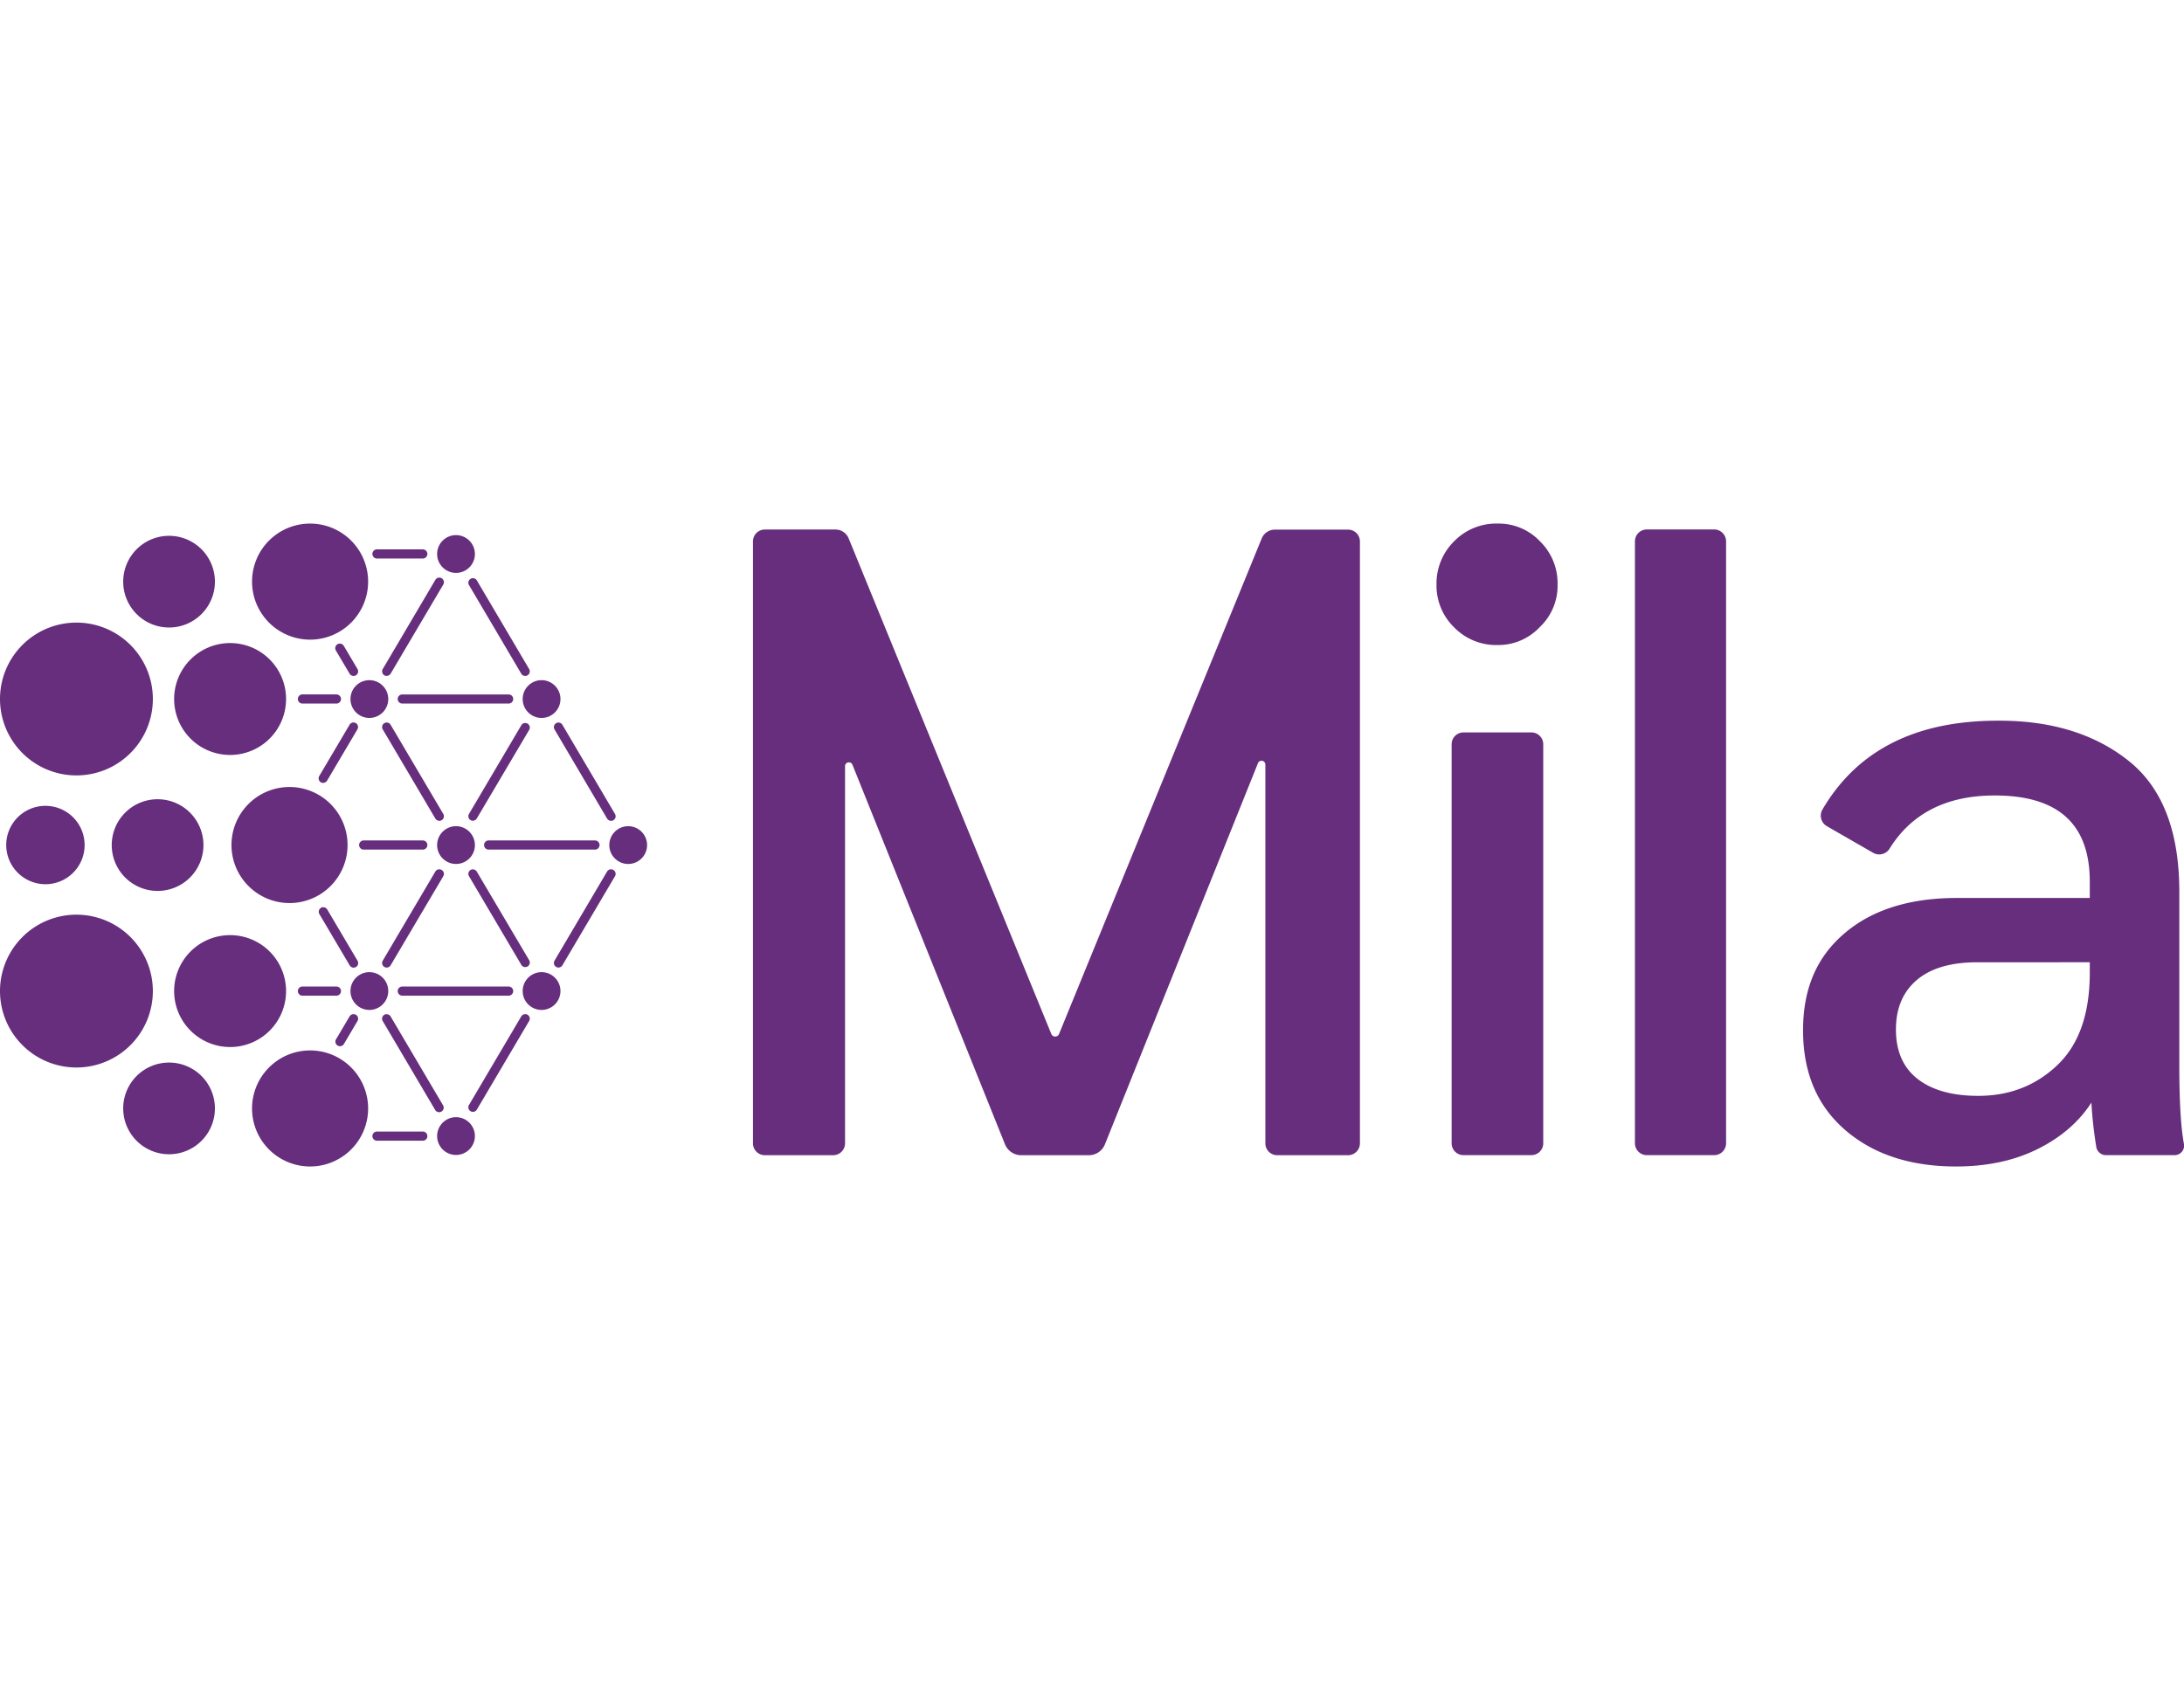 <svg width="380.45" xmlns="http://www.w3.org/2000/svg" viewBox="0 0 1000.15 294.48"><path d="M622.77,283.89a5.44,5.44,0,0,1-5.43,5.43H584.9a5.43,5.43,0,0,1-5.43-5.43V110.38a1.76,1.76,0,0,0-3.39-.65L506,284.32a7.93,7.93,0,0,1-7.38,5h-31a8,8,0,0,1-7.39-5L390.38,110.48a1.76,1.76,0,0,0-3.4.65V283.88a5.44,5.44,0,0,1-5.43,5.43h-31.3a5.43,5.43,0,0,1-5.43-5.43V8.15a5.44,5.44,0,0,1,5.43-5.43h32.34a6.54,6.54,0,0,1,6.05,4.06l92.8,227a1.92,1.92,0,0,0,3.55,0L577.78,6.83a6.53,6.53,0,0,1,6.11-4.06l33.5,0a5.41,5.41,0,0,1,5.38,5.41V283.9Z" style="fill:#662e7d"/><path d="M665.92,47.54a26.71,26.71,0,0,1-8.08-19.62,27.18,27.18,0,0,1,8.08-19.83A26.85,26.85,0,0,1,685.75,0a26,26,0,0,1,19.44,8.08,26.85,26.85,0,0,1,8.09,19.83,26,26,0,0,1-8.09,19.44,26.07,26.07,0,0,1-19.44,8.28,26.86,26.86,0,0,1-19.83-8.09m40.8,53.53v182.8a5.41,5.41,0,0,1-5.41,5.41H670.18a5.41,5.41,0,0,1-5.41-5.41V101.07a5.41,5.41,0,0,1,5.41-5.41h31.13a5.41,5.41,0,0,1,5.41,5.41" style="fill:#662e7d"/><path d="M754.16,2.69H785a5.45,5.45,0,0,1,5.45,5.45v275.7a5.45,5.45,0,0,1-5.45,5.45H754.16a5.45,5.45,0,0,1-5.45-5.45V8.14a5.45,5.45,0,0,1,5.45-5.45" style="fill:#662e7d"/><path d="M960,285.62a191.89,191.89,0,0,1-2.26-20.39c-5.58,8.66-13.67,15.78-24.44,21.17s-23.29,8.08-37.53,8.08q-31.47,0-50.82-16.74c-12.89-11.17-19.25-26.37-19.25-45.62s6.35-33.68,19-44.46,29.84-16.17,51.39-16.17H957V164c0-26.37-14.44-39.46-43.5-39.46q-33.09,0-48.22,24.42a5.57,5.57,0,0,1-7.5,1.83l-21.11-12.15a5.57,5.57,0,0,1-2.14-7.58q24-41.05,81.09-40.78c24.06,0,43.88,6.16,59.28,18.48S998,141.07,998,168.6v79.3c0,16.74.71,28.75,2.12,36.22a4.34,4.34,0,0,1-4.29,5.17H964.47a4.53,4.53,0,0,1-4.49-3.68m-3-84.67H905.56q-18.18,0-27.71,8.08c-6.35,5.39-9.62,12.9-9.62,22.71s3.27,17.52,10,22.71,16,7.69,27.72,7.69c14.44,0,26.56-4.81,36.37-14.24S957,224.41,957,205.74v-4.81Z" style="fill:#662e7d"/><path d="M217.48,147.24a8.65,8.65,0,1,1-8.66-8.63,8.66,8.66,0,0,1,8.66,8.63" style="fill:#662e7d"/><path d="M296.33,147.24a8.65,8.65,0,1,1-8.66-8.63,8.66,8.66,0,0,1,8.66,8.63" style="fill:#662e7d"/><path d="M256.66,80.35A8.65,8.65,0,1,1,248,71.72a8.66,8.66,0,0,1,8.66,8.63" style="fill:#662e7d"/><path d="M177.8,80.35a8.65,8.65,0,1,1-8.66-8.63,8.66,8.66,0,0,1,8.66,8.63" style="fill:#662e7d"/><path d="M217.48,13.91a8.65,8.65,0,1,1-8.66-8.63,8.66,8.66,0,0,1,8.66,8.63" style="fill:#662e7d"/><path d="M193.76,16H172.49a2.1,2.1,0,0,1,0-4.19h21.27a2.1,2.1,0,0,1,0,4.19" style="fill:#662e7d"/><path d="M216.57,136.13a2,2,0,0,1-1.06-.29,2.09,2.09,0,0,1-.73-2.87l23.95-40.6a2.09,2.09,0,1,1,3.6,2.13l-24,40.6a2.1,2.1,0,0,1-1.8,1" style="fill:#662e7d"/><path d="M177.07,69.78a2,2,0,0,1-1.06-.29,2.09,2.09,0,0,1-.74-2.86l24.09-40.84A2.1,2.1,0,1,1,203,27.92L178.88,68.75a2.1,2.1,0,0,1-1.8,1" style="fill:#662e7d"/><path d="M148,118.79a2,2,0,0,1-1.06-.29,2.11,2.11,0,0,1-.74-2.87l13.89-23.51a2.08,2.08,0,1,1,3.59,2.12l-13.89,23.51a2.1,2.1,0,0,1-1.8,1" style="fill:#662e7d"/><path d="M240.52,69.78a2.08,2.08,0,0,1-1.8-1L214.77,28.16a2.09,2.09,0,1,1,3.6-2.13l23.95,40.6a2.08,2.08,0,0,1-.74,2.86,2,2,0,0,1-1.06.29" style="fill:#662e7d"/><path d="M161.91,69.78a2.08,2.08,0,0,1-1.8-1l-6.29-10.63A2.1,2.1,0,0,1,157.43,56l6.29,10.63a2.09,2.09,0,0,1-.74,2.87,2.07,2.07,0,0,1-1.06.29" style="fill:#662e7d"/><path d="M201.18,136.13a2.08,2.08,0,0,1-1.8-1l-24.1-40.84a2.09,2.09,0,0,1,3.6-2.14L203,133a2.1,2.1,0,0,1-.74,2.86,2,2,0,0,1-1.06.29" style="fill:#662e7d"/><path d="M232.93,82.44H184.22a2.09,2.09,0,1,1,0-4.18h48.71a2.09,2.09,0,1,1,0,4.18" style="fill:#662e7d"/><path d="M279.82,136.13a2.08,2.08,0,0,1-1.8-1L253.94,94.29a2.09,2.09,0,0,1,3.61-2.12L281.63,133a2.09,2.09,0,0,1-.74,2.87,2,2,0,0,1-1.06.29" style="fill:#662e7d"/><path d="M154.07,78.26a2.09,2.09,0,1,1,0,4.18H138.36a2.1,2.1,0,0,1,0-4.19h15.71Z" style="fill:#662e7d"/><path d="M193.76,149.33H166.7a2.1,2.1,0,1,1,0-4.19h27.06a2.1,2.1,0,0,1,0,4.19" style="fill:#662e7d"/><path d="M272.61,149.33H223.92a2.1,2.1,0,1,1,0-4.19h48.69a2.1,2.1,0,0,1,0,4.19" style="fill:#662e7d"/><path d="M35,115.35a35,35,0,1,0-35-35,35,35,0,0,0,35,35" style="fill:#662e7d"/><path d="M79.74,80.35a25.63,25.63,0,1,0,25.63-25.63A25.66,25.66,0,0,0,79.74,80.35" style="fill:#662e7d"/><path d="M20.85,165.19a17.95,17.95,0,1,0-18-17.95,18,18,0,0,0,18,17.95" style="fill:#662e7d"/><path d="M142,53.16a26.58,26.58,0,1,0-26.58-26.58A26.61,26.61,0,0,0,142,53.16" style="fill:#662e7d"/><path d="M132.58,173.82A26.58,26.58,0,1,0,106,147.24a26.61,26.61,0,0,0,26.58,26.58" style="fill:#662e7d"/><path d="M77.42,47.6a21,21,0,1,0-21-21,21,21,0,0,0,21,21" style="fill:#662e7d"/><path d="M72.17,168.26a21,21,0,1,0-21-21,21,21,0,0,0,21,21" style="fill:#662e7d"/><path d="M256.66,214.14a8.65,8.65,0,1,0-8.66,8.63,8.66,8.66,0,0,0,8.66-8.63" style="fill:#662e7d"/><path d="M177.8,214.14a8.65,8.65,0,1,0-8.66,8.63,8.66,8.66,0,0,0,8.66-8.63" style="fill:#662e7d"/><path d="M217.48,280.57a8.65,8.65,0,1,0-8.66,8.63,8.66,8.66,0,0,0,8.66-8.63" style="fill:#662e7d"/><path d="M193.76,278.48H172.49a2.1,2.1,0,0,0,0,4.19h21.27a2.1,2.1,0,0,0,0-4.19" style="fill:#662e7d"/><path d="M216.57,158.36a2,2,0,0,0-1.06.29,2.09,2.09,0,0,0-.73,2.87l23.95,40.6a2.09,2.09,0,1,0,3.6-2.13l-24-40.6a2.1,2.1,0,0,0-1.8-1" style="fill:#662e7d"/><path d="M177.07,224.71A2,2,0,0,0,176,225a2.09,2.09,0,0,0-.74,2.86l24.09,40.84a2.1,2.1,0,0,0,3.61-2.13l-24.09-40.83a2.1,2.1,0,0,0-1.8-1" style="fill:#662e7d"/><path d="M148,175.69A2,2,0,0,0,147,176a2.11,2.11,0,0,0-.74,2.87l13.89,23.51a2.08,2.08,0,1,0,3.59-2.12l-13.89-23.51a2.1,2.1,0,0,0-1.8-1" style="fill:#662e7d"/><path d="M240.52,224.71a2.08,2.08,0,0,0-1.8,1l-23.95,40.59a2.09,2.09,0,1,0,3.6,2.13l23.95-40.6a2.08,2.08,0,0,0-.74-2.86,2,2,0,0,0-1.06-.29" style="fill:#662e7d"/><path d="M161.91,224.71a2.08,2.08,0,0,0-1.8,1l-6.29,10.63a2.1,2.1,0,0,0,3.61,2.13l6.29-10.63A2.09,2.09,0,0,0,163,225a2.07,2.07,0,0,0-1.06-.29" style="fill:#662e7d"/><path d="M201.18,158.36a2.08,2.08,0,0,0-1.8,1l-24.1,40.84a2.09,2.09,0,0,0,3.6,2.14L203,161.52a2.1,2.1,0,0,0-.74-2.86,2,2,0,0,0-1.06-.29" style="fill:#662e7d"/><path d="M232.93,212.05H184.22a2.09,2.09,0,1,0,0,4.18h48.71a2.09,2.09,0,1,0,0-4.18" style="fill:#662e7d"/><path d="M279.82,158.36a2.08,2.08,0,0,0-1.8,1L253.94,200.2a2.09,2.09,0,0,0,3.61,2.12l24.08-40.8a2.09,2.09,0,0,0-.74-2.87,2,2,0,0,0-1.06-.29" style="fill:#662e7d"/><path d="M154.07,216.23a2.09,2.09,0,1,0,0-4.18H138.36a2.1,2.1,0,0,0,0,4.19h15.71Z" style="fill:#662e7d"/><path d="M35,179.14a35,35,0,1,1-35,35,35,35,0,0,1,35-35" style="fill:#662e7d"/><path d="M79.74,214.14a25.63,25.63,0,1,1,25.63,25.63,25.66,25.66,0,0,1-25.63-25.63" style="fill:#662e7d"/><path d="M142,241.32a26.58,26.58,0,1,1-26.58,26.58A26.61,26.61,0,0,1,142,241.32" style="fill:#662e7d"/><path d="M77.42,246.88a21,21,0,1,1-21,21,21,21,0,0,1,21-21" style="fill:#662e7d"/></svg>
